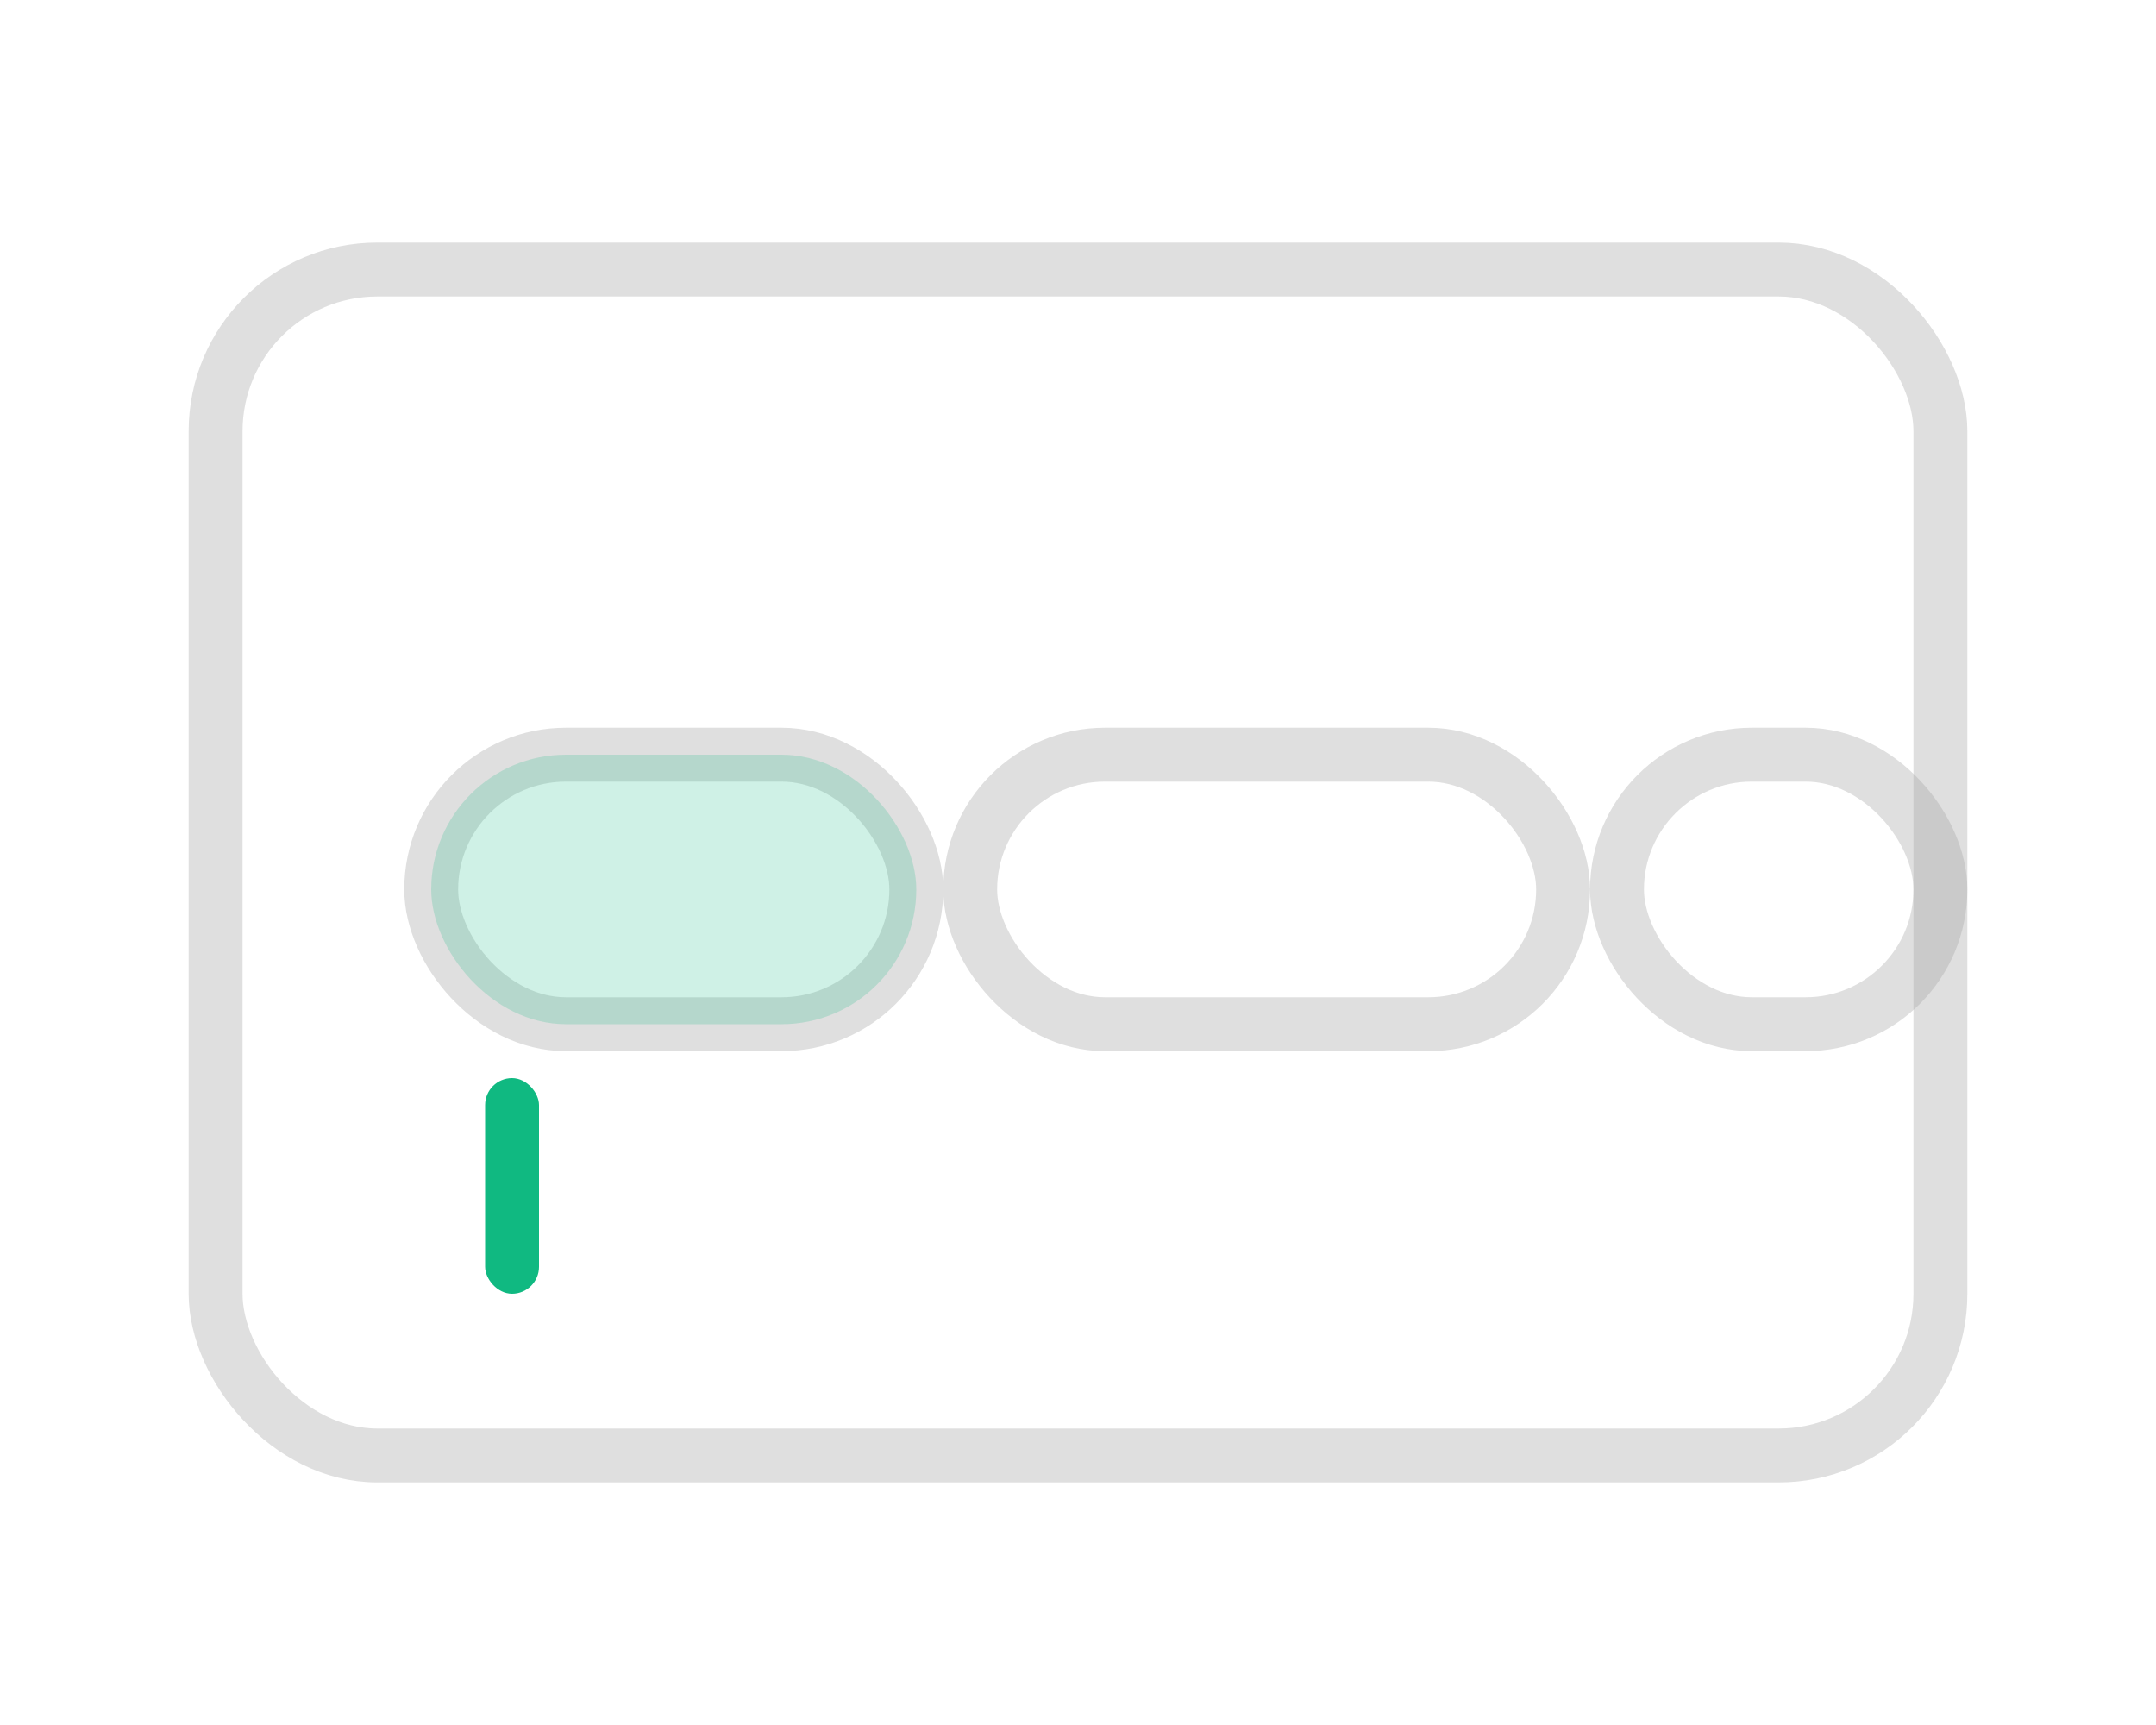 <svg width="80" height="64" viewBox="0 0 80 64" fill="none" xmlns="http://www.w3.org/2000/svg">
  <rect x="8" y="10" width="64" height="44" rx="6" stroke="#a3a3a3" stroke-opacity="0.35" stroke-width="2"/>
  <!-- word pills -->
  <g>
    <rect x="16" y="28" width="18" height="10" rx="5" stroke="#a3a3a3" stroke-opacity="0.35" stroke-width="2"/>
    <rect x="36" y="28" width="22" height="10" rx="5" stroke="#a3a3a3" stroke-opacity="0.35" stroke-width="2"/>
    <rect x="60" y="28" width="12" height="10" rx="5" stroke="#a3a3a3" stroke-opacity="0.35" stroke-width="2"/>
  </g>
  <!-- moving highlight -->
  <rect x="16" y="28" width="18" height="10" rx="5" fill="#10b981" opacity="0.2">
    <animate attributeName="x" values="16;36;60;16" dur="2.4s" repeatCount="indefinite"/>
  </rect>
  <!-- caret under active word -->
  <rect x="18" y="40" width="2" height="8" rx="1" fill="#10b981">
    <animate attributeName="x" values="18;38;62;18" dur="2.4s" repeatCount="indefinite"/>
    <animate attributeName="opacity" values="1;0;1" dur="1s" repeatCount="indefinite"/>
  </rect>
</svg>